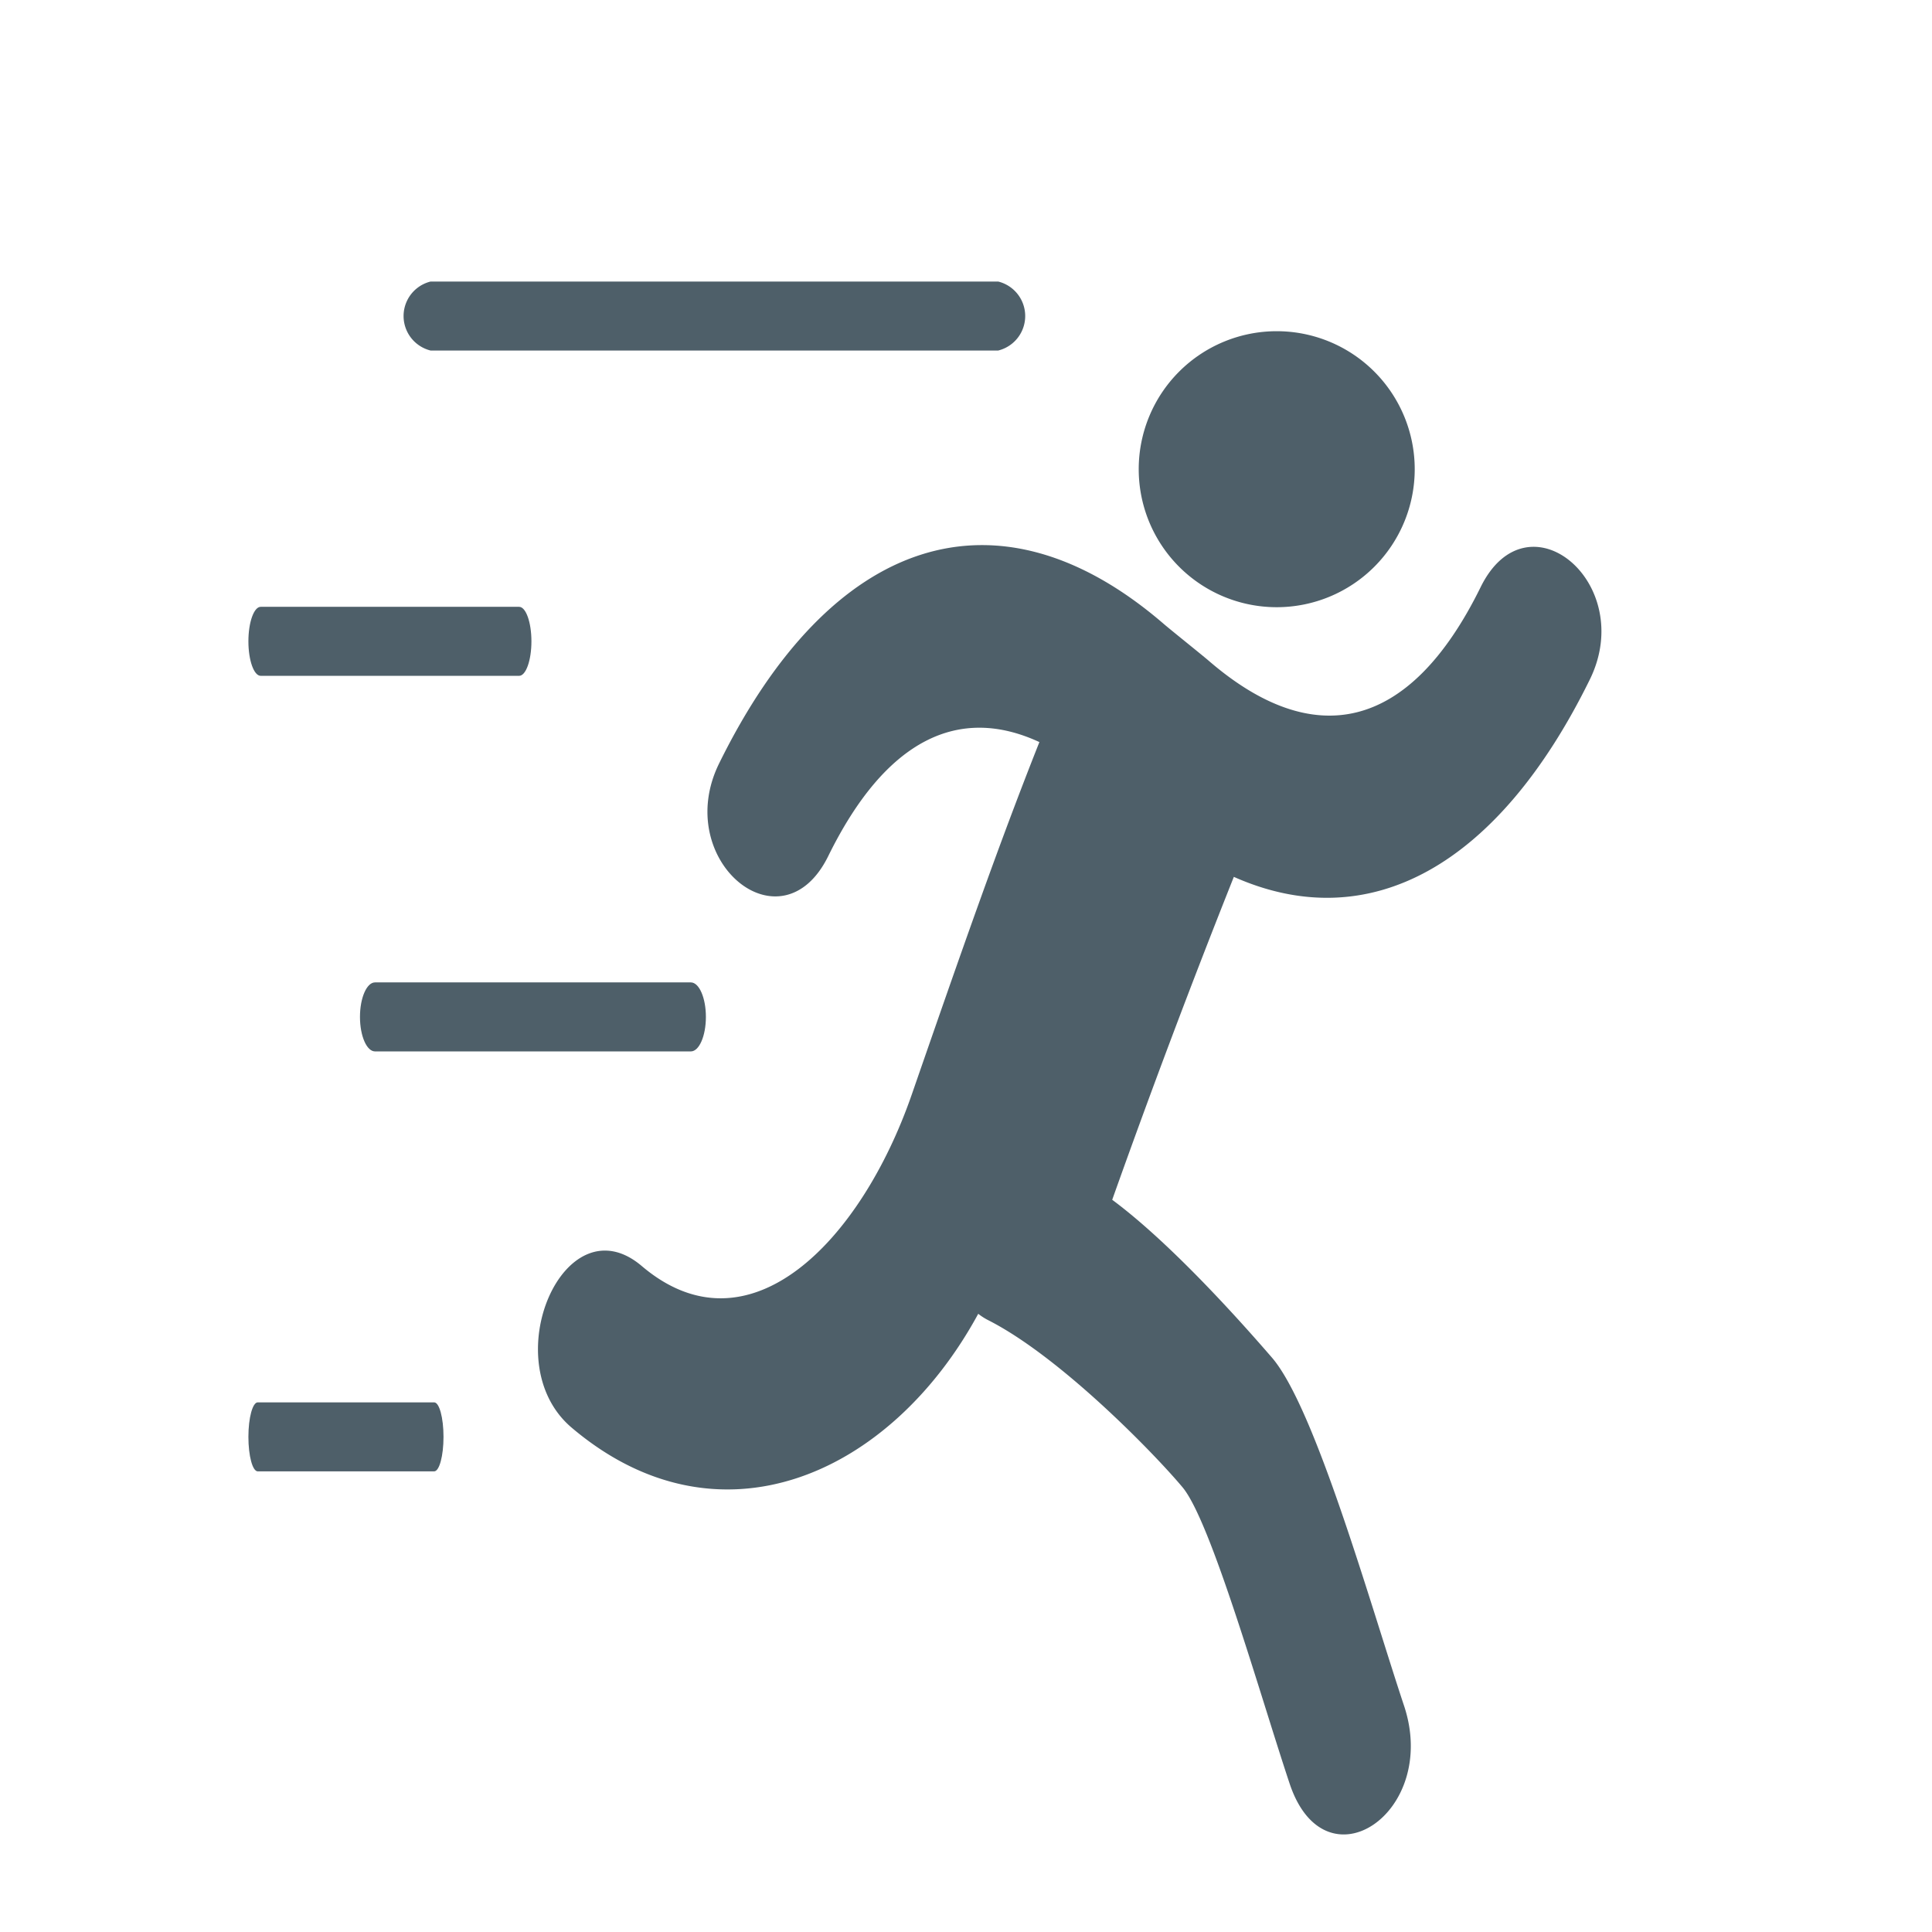 <svg xmlns="http://www.w3.org/2000/svg" width="140" height="140" viewBox="0 0 140 140">
  <g id="running" transform="translate(-8.216 15)">
    <rect id="Rectangle_32" data-name="Rectangle 32" width="140" height="140" transform="translate(8.216 -15)" fill="none"/>
    <g id="_x33_6_24_" transform="translate(-6.228 -1)">
      <g id="Group_26" data-name="Group 26" transform="translate(32.444)">
        <path id="Path_70" data-name="Path 70" d="M145.259,100.2h41.129a2.575,2.575,0,0,0,0-5H145.259a2.575,2.575,0,0,0,0,5Z" transform="translate(-132.056 -88.799)" fill="#4e5f69"/>
        <path id="Path_71" data-name="Path 71" d="M9.583,170.216H28.31c.492,0,.891-1.119.891-2.5s-.4-2.5-.891-2.5H9.583c-.492,0-.891,1.119-.891,2.5S9.091,170.216,9.583,170.216Z" transform="translate(-8.692 -135.243)" fill="#4e5f69"/>
        <path id="Path_72" data-name="Path 72" d="M56.258,248.554c0,1.381.488,2.5,1.089,2.5H80.236c.6,0,1.089-1.12,1.089-2.5s-.488-2.5-1.089-2.5H57.347C56.746,246.054,56.258,247.173,56.258,248.554Z" transform="translate(-48.173 -188.865)" fill="#4e5f69"/>
        <path id="Path_73" data-name="Path 73" d="M13.461,336.44H.677c-.374,0-.677,1.119-.677,2.5s.3,2.5.677,2.5H13.461c.374,0,.677-1.119.677-2.5S13.835,336.44,13.461,336.44Z" transform="translate(0 -248.82)" fill="#4e5f69"/>
        <path id="Path_74" data-name="Path 74" d="M356.611,96.191a10,10,0,1,0-10-10A10,10,0,0,0,356.611,96.191Z" transform="translate(-282.095 -66.191)" fill="#4e5f69"/>
        <path id="Path_75" data-name="Path 75" d="M223.816,137.157c-5.208,10.591-12.182,11.818-19.687,5.35-.511-.44-2.777-2.253-3.279-2.686-12.073-10.405-24.132-6.325-32.219,10.117-3.437,6.993,4.512,13.622,7.91,6.71,4.178-8.5,9.491-10.953,15.3-8.262-2.975,7.5-5.576,14.95-9.247,25.538s-11.777,19.043-19.566,12.43c-5.62-4.769-10.688,6.953-5.085,11.707,10.633,9.023,23.1,3.482,29.467-8.246a4.413,4.413,0,0,0,.71.456c5.2,2.63,12.016,9.632,14.093,12.114s5.644,15.124,7.762,21.476c2.57,7.708,10.869,2.094,8.29-5.646-2.4-7.207-6.432-21.591-9.576-25.23-2.522-2.919-7.418-8.351-11.571-11.432q4.214-11.851,8.814-23.4c9.816,4.366,19.146-.777,25.791-14.291C235.163,136.874,227.217,130.245,223.816,137.157Z" transform="translate(-134.523 -108.612)" fill="#4e5f69"/>
      </g>
    </g>
  </g>
</svg>
